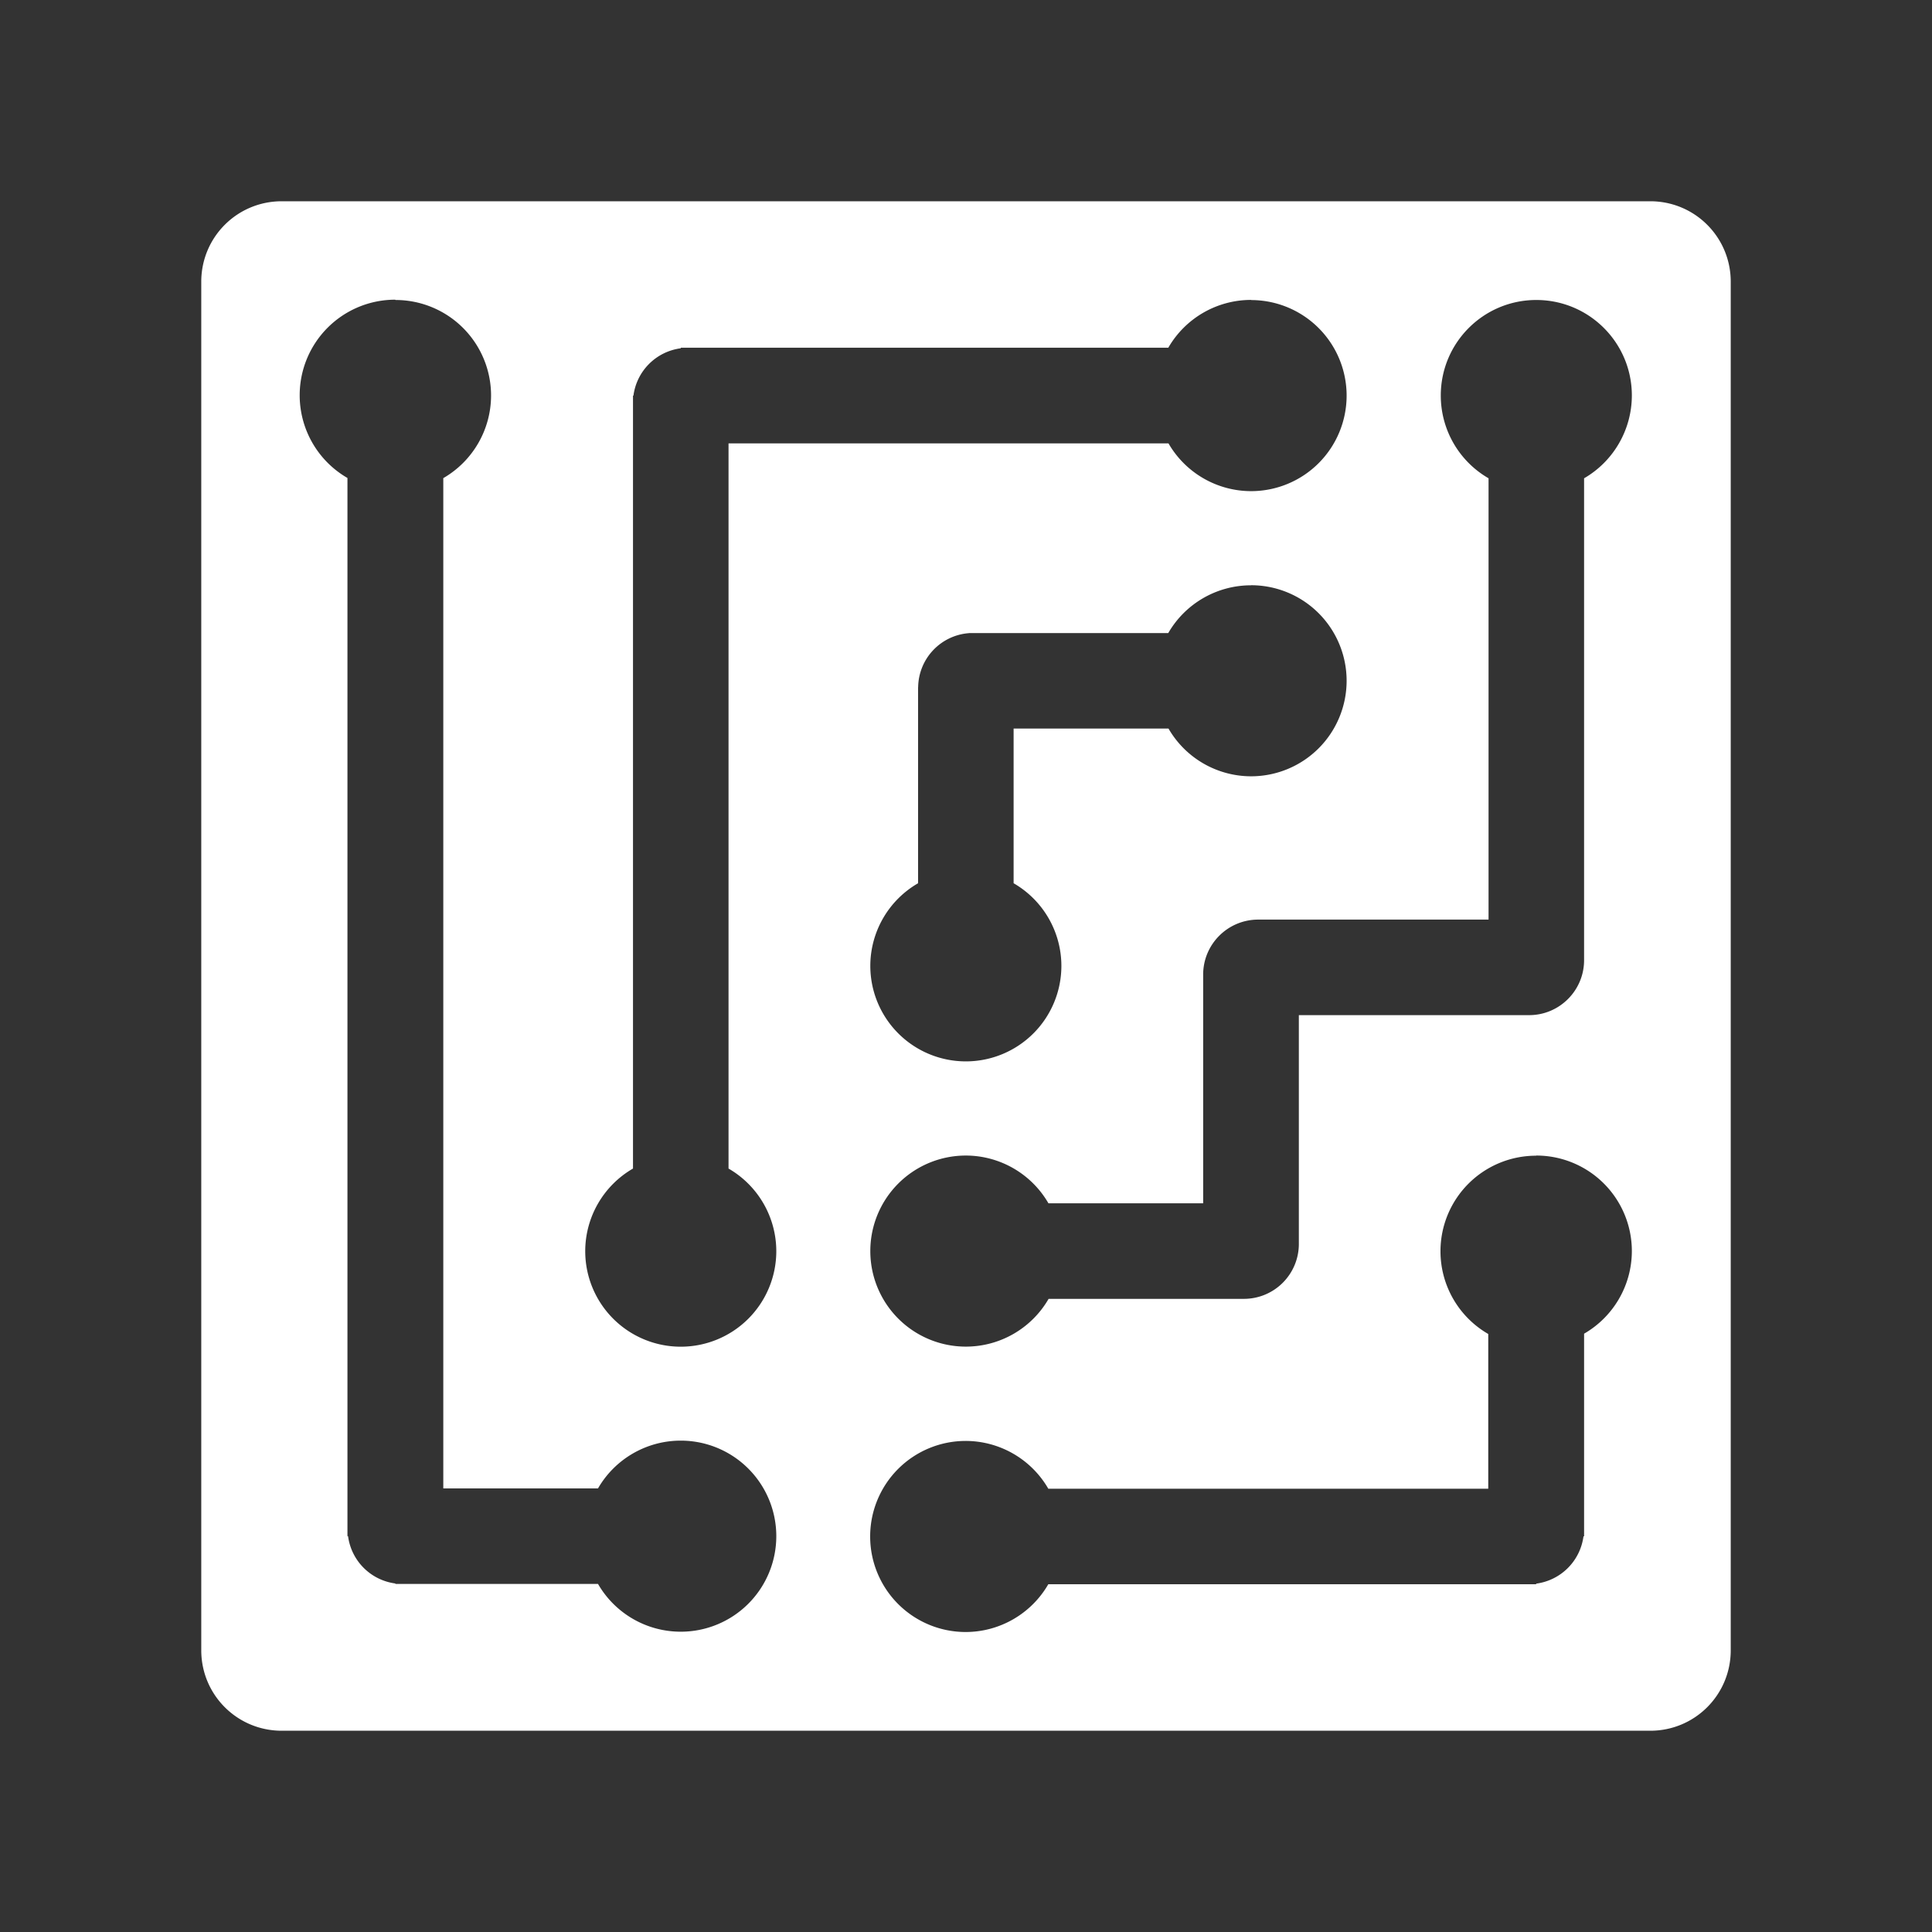 <?xml version="1.0" encoding="UTF-8"?>
<svg width="48" height="48" viewBox="0 0 12.7 12.7" xmlns="http://www.w3.org/2000/svg">
    <rect x="0" y="0" width="12.7" height="12.7" fill="#333333" stroke="none"/>
    <path d="m1.852 1.323c-0.293 0-0.529 0.236-0.529 0.529v8.996c0 0.293 0.236 0.529 0.529 0.529h8.996c0.293 0 0.529-0.236 0.529-0.529v-8.996c0-0.293-0.236-0.529-0.529-0.529zm0.748 0.649a0.628 0.628 0 0 1 0.628 0.628 0.628 0.628 0 0 1-0.314 0.543v6.641h1.017a0.628 0.628 0 0 1 0.544-0.314 0.628 0.628 0 0 1 0.628 0.628 0.628 0.628 0 0 1-0.628 0.628 0.628 0.628 0 0 1-0.544-0.314h-1.332v-0.003a0.361 0.361 0 0 1-0.311-0.311h-0.004v-6.956a0.628 0.628 0 0 1-0.314-0.544 0.628 0.628 0 0 1 0.628-0.628zm5.624 0v5.17e-4a0.628 0.628 0 0 1 0.628 0.628 0.628 0.628 0 0 1-0.628 0.628 0.628 0.628 0 0 1-0.543-0.314h-2.892v4.767a0.628 0.628 0 0 1 0.314 0.543 0.628 0.628 0 0 1-0.628 0.628 0.628 0.628 0 0 1-0.628-0.628 0.628 0.628 0 0 1 0.314-0.543v-5.081h0.003a0.361 0.361 0 0 1 0.311-0.311v-0.004h3.205a0.628 0.628 0 0 1 0.543-0.314zm1.875 0c0.347 0 0.628 0.281 0.628 0.628-3.23e-4 0.224-0.12 0.432-0.314 0.544v3.168c-4.5e-5 0.199-0.162 0.361-0.361 0.361h-1.514v1.504a0.361 0.361 0 0 1-0.361 0.361h-1.284a0.628 0.628 0 0 1-0.544 0.314 0.628 0.628 0 0 1-0.628-0.628 0.628 0.628 0 0 1 0.628-0.628 0.628 0.628 0 0 1 0.543 0.314h1.017v-1.503c-1.81e-4 -0.2 0.162-0.362 0.362-0.362h1.514v-2.901c-0.194-0.112-0.314-0.319-0.314-0.544 0-0.347 0.281-0.628 0.628-0.628zm-1.875 1.875a0.628 0.628 0 0 1 0.628 0.628 0.628 0.628 0 0 1-0.628 0.628 0.628 0.628 0 0 1-0.543-0.314h-1.018v1.017a0.628 0.628 0 0 1 0.314 0.543 0.628 0.628 0 0 1-0.628 0.628 0.628 0.628 0 0 1-0.628-0.628 0.628 0.628 0 0 1 0.314-0.543v-1.289h5.168e-4a0.361 0.361 0 0 1 0.334-0.355v-5.17e-4h1.31a0.628 0.628 0 0 1 0.544-0.314zm1.875 3.749a0.628 0.628 0 0 1 0.628 0.628 0.628 0.628 0 0 1-0.314 0.543v1.332h-0.004a0.361 0.361 0 0 1-0.311 0.311v0.004h-3.207a0.628 0.628 0 0 1-0.543 0.314 0.628 0.628 0 0 1-0.628-0.628 0.628 0.628 0 0 1 0.628-0.628 0.628 0.628 0 0 1 0.543 0.314h2.892v-1.017a0.628 0.628 0 0 1-0.314-0.544 0.628 0.628 0 0 1 0.628-0.628z" fill="#fff" stroke-width=".265"/>
</svg>
